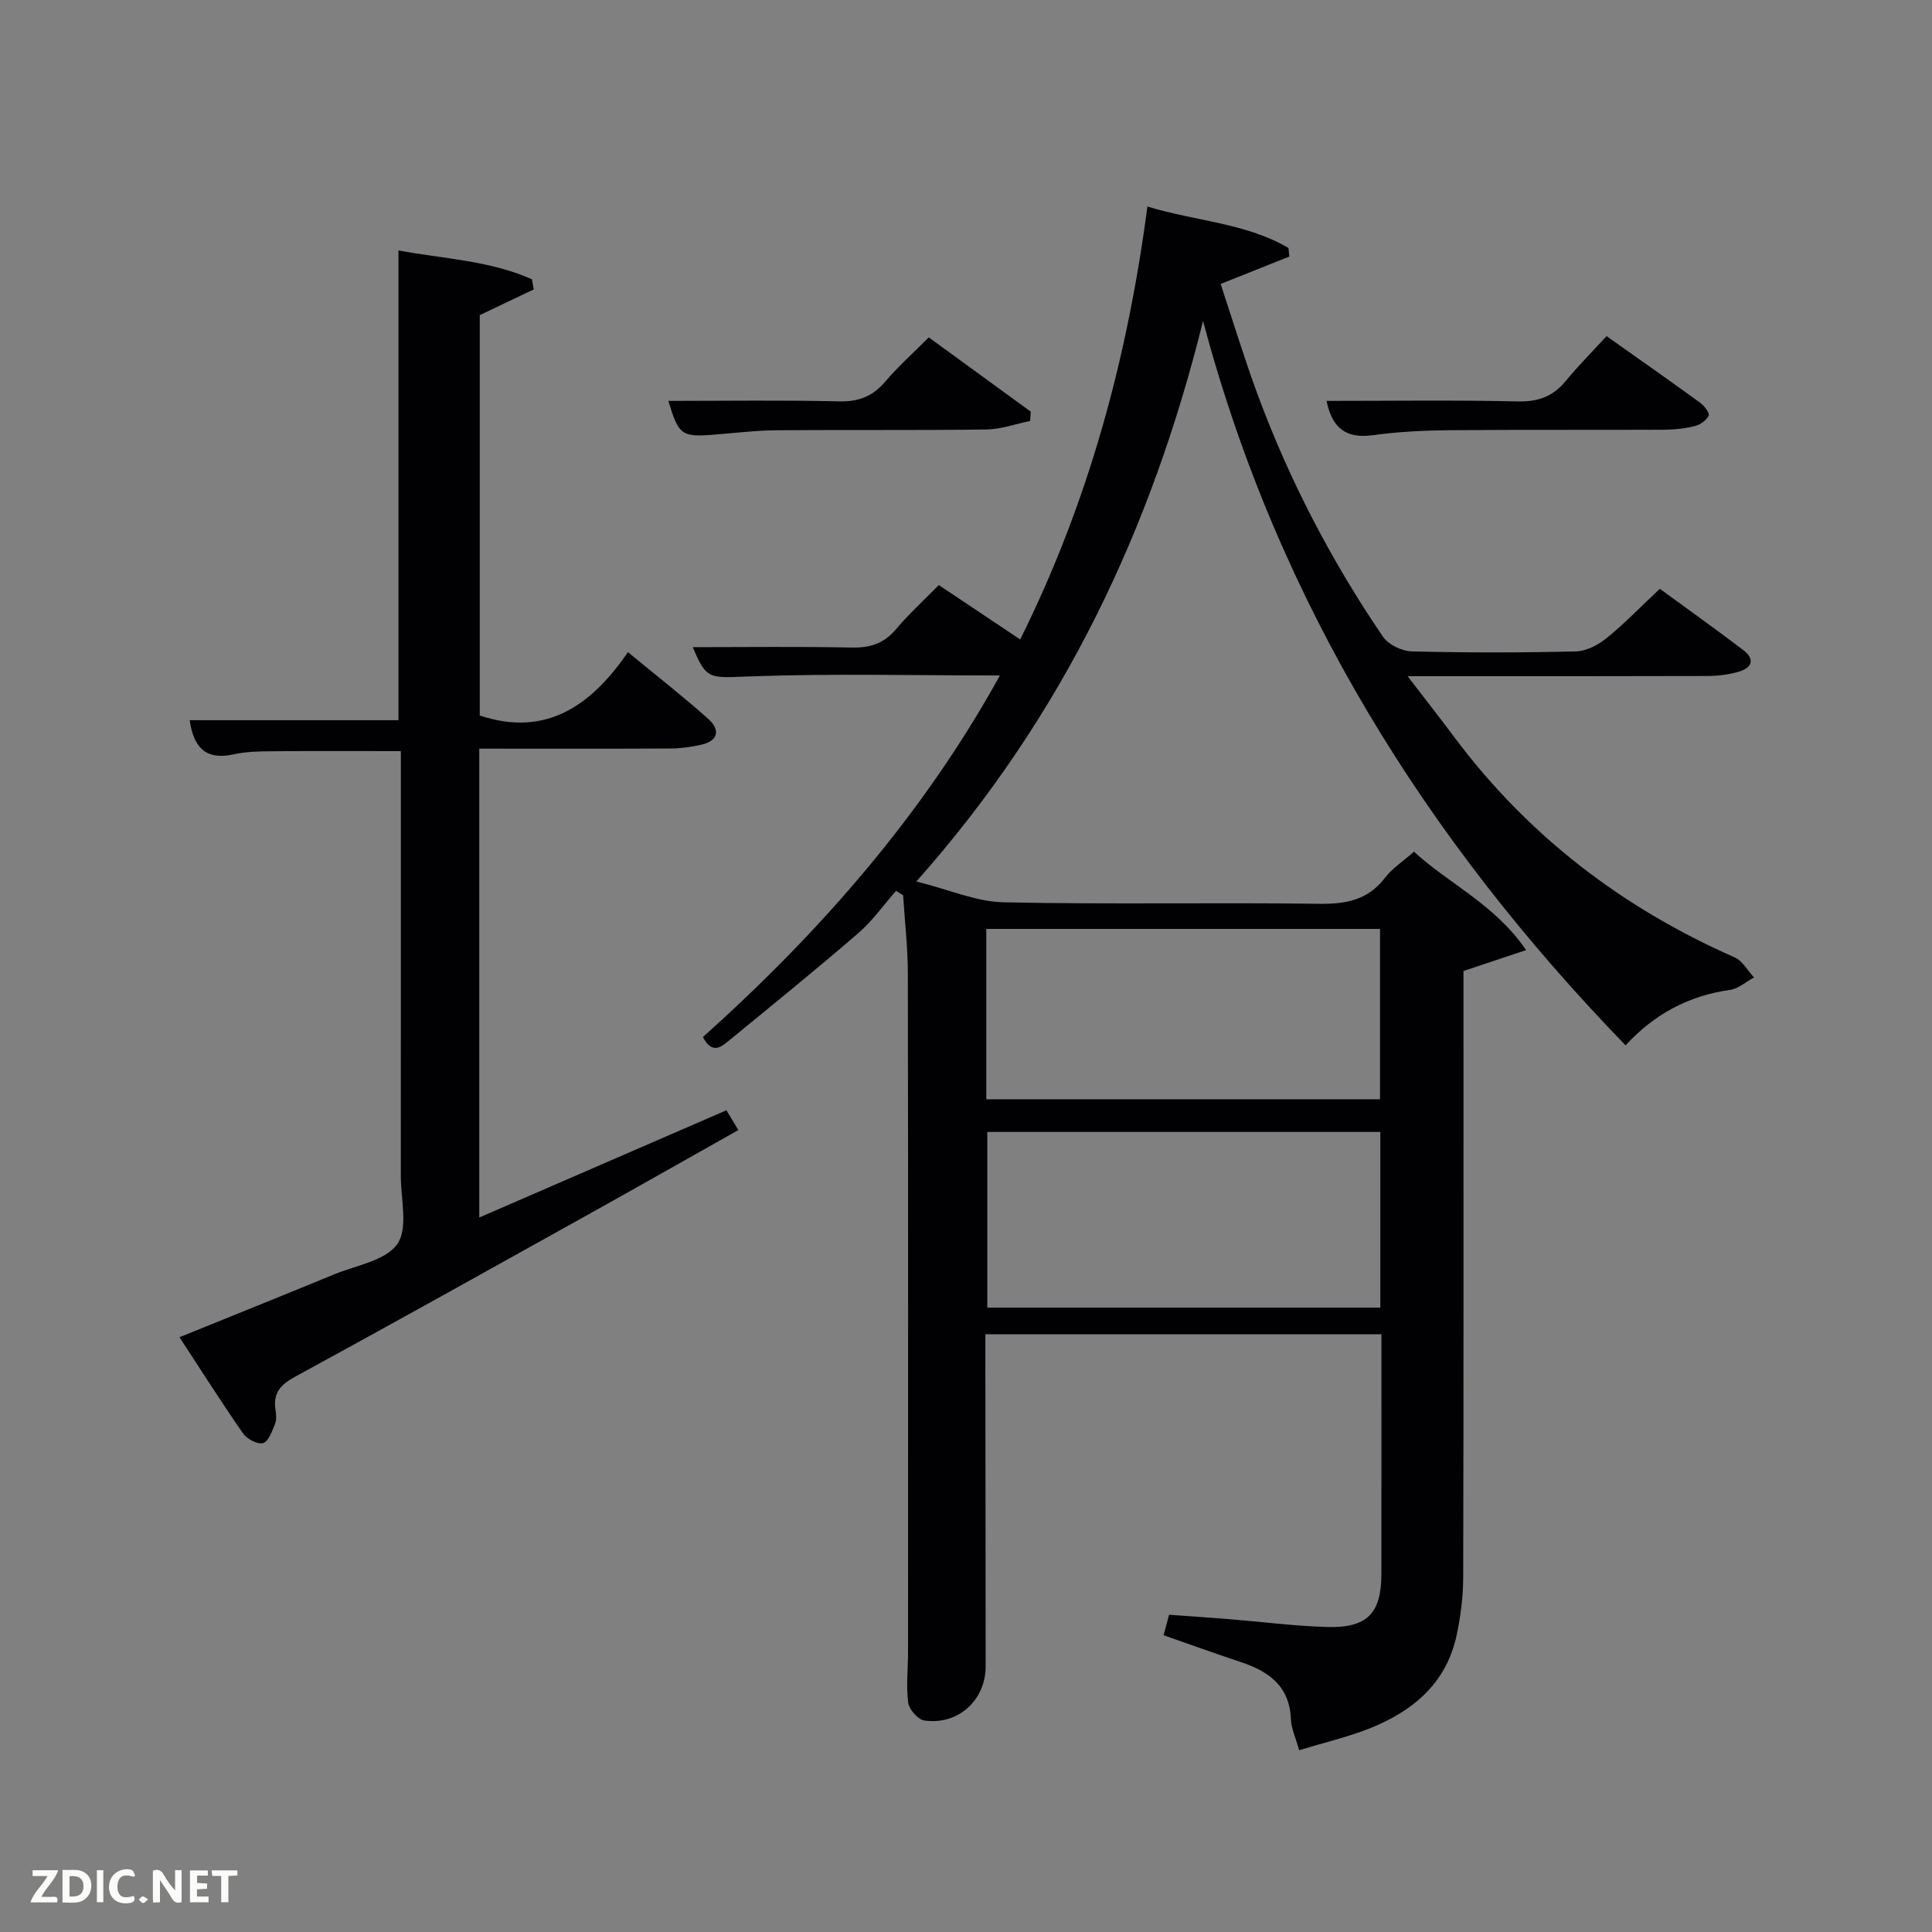 <svg enable-background="new 0 0 400 400" viewBox="0 0 400 400" xmlns="http://www.w3.org/2000/svg"><rect x="0" y="0" width="400" height="400" fill="#808080" stroke="none"/><path d="m268.97 362.36c-.72-2.62-1.63-4.5-1.7-6.42-.27-6.83-4.56-9.9-10.35-11.82-5.31-1.77-10.59-3.67-16.02-5.56.41-1.52.76-2.79 1.15-4.24 4.13.3 8.25.56 12.36.9 6.79.55 13.58 1.44 20.38 1.63 8.31.23 11.2-2.84 11.21-10.98.02-15 .01-30 .01-45 0-1.46 0-2.91 0-4.62-27.4 0-54.33 0-82 0v5.23c.02 21.16.03 42.33.06 63.49.01 7.01-5.68 12.26-12.7 11.24-1.32-.19-3.16-2.3-3.34-3.71-.45-3.43-.03-6.97-.03-10.47.01-46.83.04-93.66-.04-140.49-.01-5.4-.64-10.8-.98-16.2-.49-.3-.98-.6-1.47-.9-2.58 2.94-4.87 6.22-7.8 8.75-8.69 7.5-17.61 14.74-26.49 22.01-1.71 1.4-3.69 3.35-5.69-.49 24.36-21.83 45.67-46.19 61.49-74.86-17.36 0-34.3-.42-51.2.17-9.05.32-9.44.92-12.39-6.03 11 0 21.96-.15 32.91.08 3.79.08 6.65-.82 9.14-3.77 2.68-3.17 5.77-5.99 8.89-9.17 5.55 3.71 10.9 7.28 16.85 11.26 14.1-28.34 22.18-58.04 26.34-89.63 9.96 3.05 20.31 3.37 29.2 8.58.06.59.12 1.19.18 1.78-4.47 1.78-8.94 3.56-14.22 5.67 2.47 7.44 4.8 15.14 7.58 22.68 6.58 17.86 15.33 34.64 26.03 50.36 1.12 1.64 3.9 2.98 5.94 3.03 11.33.29 22.67.28 33.99.01 2.17-.05 4.63-1.34 6.39-2.77 3.73-3.03 7.09-6.52 11-10.2 5.53 4.05 11.45 8.26 17.24 12.66 2.62 1.99 1.78 3.77-1.03 4.55-2.04.57-4.23.84-6.36.85-18.67.06-37.33.04-56 .04-1.63 0-3.26 0-6.07 0 3.69 4.8 6.8 8.78 9.82 12.82 15.24 20.32 34.71 35.19 57.9 45.4 1.63.72 2.68 2.74 4 4.15-1.66.89-3.23 2.34-4.98 2.58-8.62 1.21-15.74 5.07-21.61 11.48-41.44-42.76-72-91.71-87.48-149.98-10.62 42.83-28.77 81.64-59.36 116.05 6.83 1.7 12.42 4.19 18.05 4.31 21.82.47 43.66.02 65.49.31 5.55.07 10.01-.83 13.52-5.42 1.48-1.93 3.66-3.33 5.97-5.37 7.28 6.72 16.64 10.8 23.22 20.38-4.61 1.53-8.4 2.8-12.97 4.32v5.14c0 40.16.04 80.33-.06 120.49-.01 3.95-.53 7.97-1.35 11.84-2.14 10.1-9.2 15.9-18.31 19.46-4.44 1.73-9.14 2.83-14.31 4.4zm16.81-128c-27.46 0-54.49 0-81.37 0v36.37h81.37c0-12.19 0-24.12 0-36.37zm-81.58-6.77h81.52c0-12 0-23.6 0-35.27-27.32 0-54.35 0-81.52 0z" fill="#010104"/><path d="m99.23 155v97.07c17.19-7.46 34.05-14.77 51.17-22.2.81 1.35 1.53 2.54 2.46 4.1-10.66 6-21.05 11.9-31.48 17.71-20.04 11.16-40.07 22.35-60.22 33.32-3.05 1.66-4.67 3.39-4.12 6.88.15.97.25 2.1-.11 2.97-.6 1.46-1.32 3.57-2.45 3.92-1.1.34-3.32-.8-4.12-1.94-4.43-6.36-8.58-12.92-13.2-19.97 11.18-4.54 21.6-8.72 31.98-13 4.57-1.89 10.7-2.83 13.12-6.3 2.29-3.28.72-9.31.72-14.12.02-27.49.01-54.98.01-82.47 0-1.8 0-3.59 0-5.46-9.17 0-17.93-.05-26.69.03-2.65.02-5.36.07-7.93.64-5.74 1.27-8.29-1.4-9.1-7.07h43.23c0-32.41 0-64.45 0-97.26 9.19 1.73 18.81 2.05 27.63 5.97.13.7.25 1.4.38 2.1-3.55 1.69-7.11 3.38-11.18 5.32v82.9c13.73 4.56 23.09-2.07 30.68-13.12 5.99 4.94 11.48 9.22 16.66 13.85 2.46 2.2 2.09 4.51-1.49 5.32-2.09.47-4.26.77-6.39.78-12.99.07-25.98.03-39.56.03z" fill="#010104"/><path d="m274.65 83c13.39 0 26.5-.19 39.6.11 4.23.1 7.29-1.03 9.93-4.24 2.62-3.19 5.55-6.12 8.44-9.28 6.99 4.95 13.23 9.32 19.39 13.8.85.62 2 2.15 1.76 2.65-.47.98-1.74 1.89-2.84 2.17-2.06.51-4.25.75-6.38.76-14.8.07-29.6-.03-44.4.1-5.3.05-10.64.3-15.89 1.03-5.51.76-8.45-1.39-9.61-7.1z" fill="#010104"/><path d="m192.29 69.85c7.26 5.28 14.19 10.33 21.12 15.38-.05.64-.09 1.28-.14 1.92-3.01.62-6.02 1.73-9.04 1.77-14.49.2-28.98.04-43.46.16-4.31.04-8.62.57-12.93.91-6.73.53-7.34.1-9.46-6.99 11.81 0 23.6-.18 35.37.1 4.04.1 6.92-1.04 9.51-4.07 2.68-3.15 5.8-5.93 9.03-9.18z" fill="#010104"/><g fill="#fbfcfa"><path d="m37.59 393.81c-.92.31-1.52.05-2-.78-.7-1.2-1.52-2.34-2.47-3.78v4.59c-.55.03-.95.05-1.41.07-.03-.37-.06-.64-.06-.91 0-1.91 0-3.81 0-5.7 1.13-.41 1.77-.03 2.29.91.62 1.11 1.38 2.14 2.31 3.19v-4.2h1.35v6.61z"/><path d="m12.94 393.88v-6.75c1.9.19 3.93-.54 5.37 1.29.8 1.01.78 2.88.03 3.97-1.37 1.97-3.4 1.51-5.4 1.49m1.45-1.22c2.04.12 2.92-.58 2.89-2.21-.03-1.51-.98-2.19-2.89-2z"/><path d="m11.81 393.87h-5.49c.68-2.18 2.47-3.48 3.51-5.45h-3.08v-1.21h5.29c-.71 2.13-2.44 3.48-3.47 5.51.86 0 1.63.04 2.39-.01.79-.05 1.14.21.85 1.16"/><path d="m39.33 393.86v-6.61h3.7v1.07h-2.22v1.52c.68.04 1.34.09 2.07.13v1.07c-.72.05-1.38.09-2.1.14v1.48h2.4v1.19h-3.85z"/><path d="m27.71 388.56c-1.15-.3-2.46-.61-3.1.64-.37.73-.41 1.93-.06 2.67.63 1.35 1.99.93 3.17.68.35.94-.01 1.32-.93 1.46-1.62.25-3.05-.27-3.76-1.48-.72-1.24-.6-3.03.31-4.17.88-1.11 2.71-1.7 4-1.16.32.13.44.74.65 1.12-.1.08-.19.16-.28.24"/><path d="m49.15 387.24v1.07c-.59.02-1.17.05-1.87.08v5.44h-1.48v-5.44h-1.85c-.05-.4-.08-.73-.13-1.15z"/><path d="m20.06 387.21h1.33v6.62h-1.33z"/><path d="m30.68 393.25c-.49.38-.8.79-1.05.76-.32-.05-.6-.45-.9-.7.26-.24.51-.64.8-.67.29-.04.62.3 1.15.61"/></g></svg>